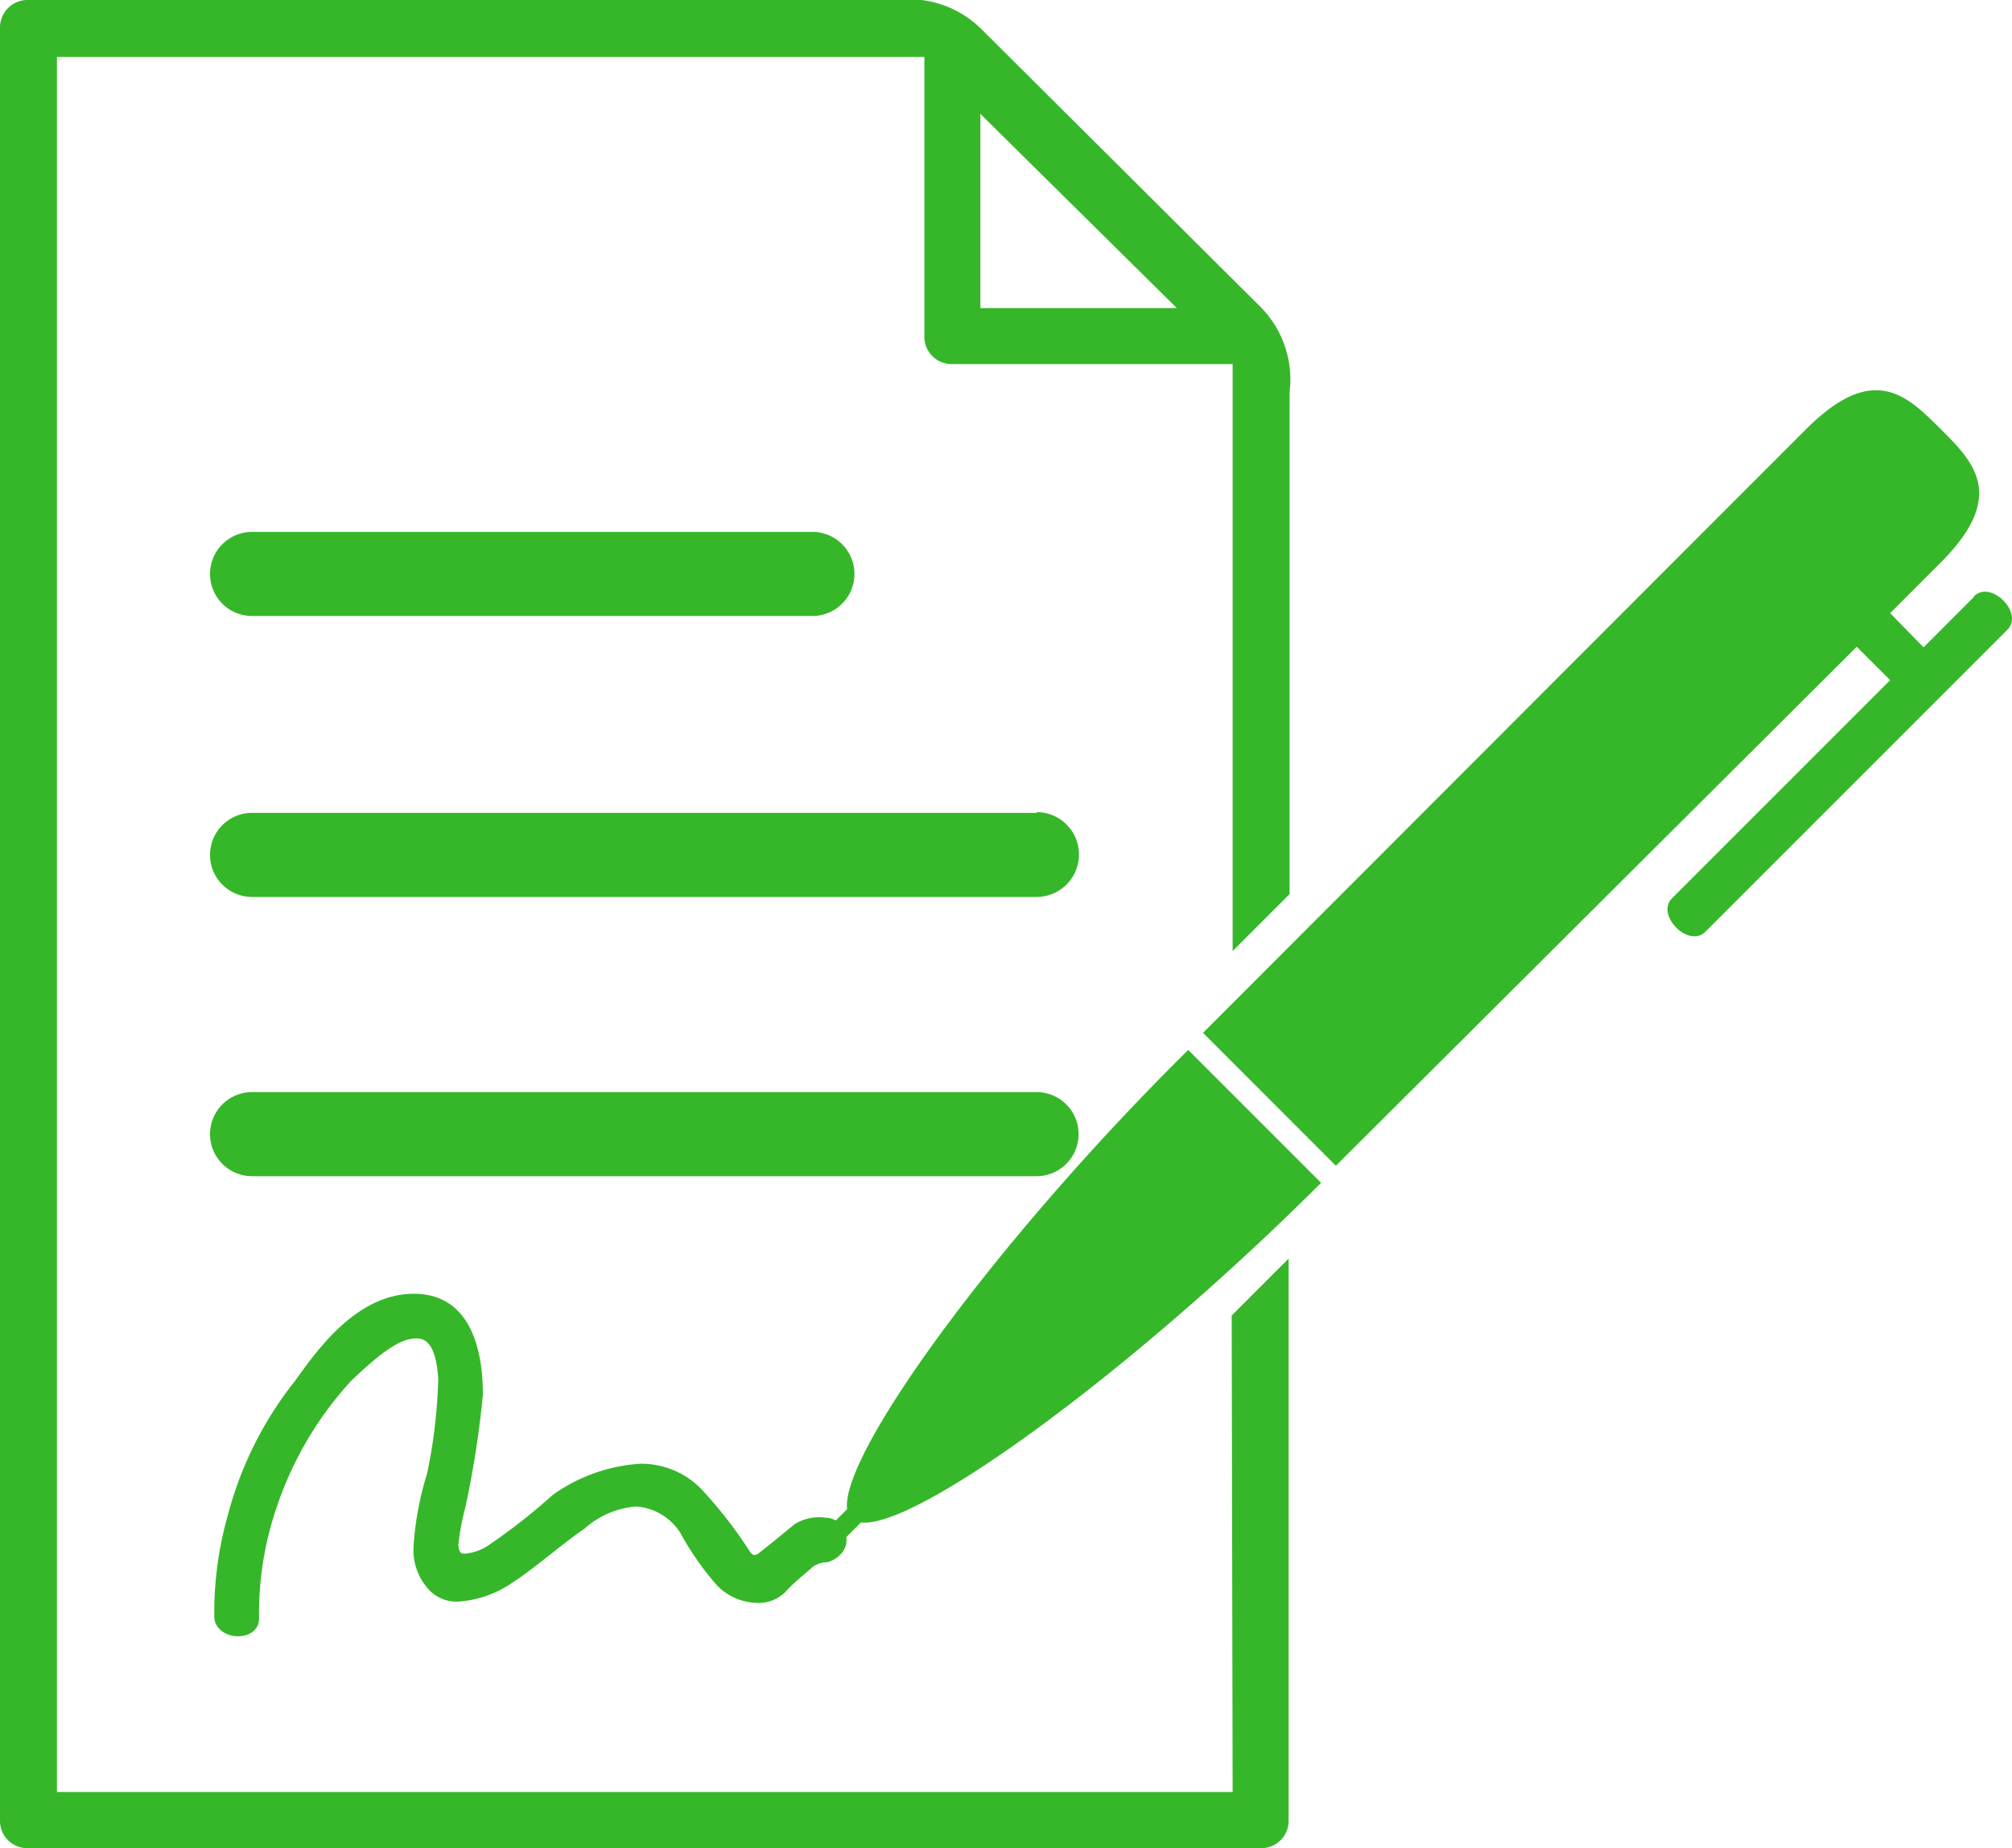<svg xmlns="http://www.w3.org/2000/svg" viewBox="0 0 106 97.35">
  <title>contract</title>
  <g id="Layer_2" data-name="Layer 2">
    <g id="Icons">
      <path d="M54.61,57.53H13.28a2.21,2.21,0,1,0,0,4.43H54.61A2.21,2.21,0,1,0,54.61,57.53ZM64.94,94.4H3V3H48.7V17.7a1.44,1.44,0,0,0,1.48,1.48H64.94V50.1l3-3V20.65a5.42,5.42,0,0,0-1.48-4.43L51.65,1.48A5.42,5.42,0,0,0,47.23,0H1.48A1.45,1.45,0,0,0,0,1.48v94.4a1.44,1.44,0,0,0,1.48,1.48H66.41a1.44,1.44,0,0,0,1.48-1.48V66.3l-3,3ZM51.65,6,62,16.23H51.65Zm3,36.82H13.28a2.21,2.21,0,1,0,0,4.43H54.61A2.21,2.21,0,1,0,54.61,42.78ZM13.28,32.45H42.8a2.21,2.21,0,1,0,0-4.43H13.28A2.21,2.21,0,1,0,13.28,32.45Zm90.71-1-2.65,2.65L99.58,32.3l2.65-2.65c3.53-3.53,1.77-5.3,0-7.06s-3.52-3.52-7.06,0l-3.53,3.53L63.38,54.41l7,7L97.82,34.07l1.76,1.76L88.09,47.32c-.88.88.88,2.65,1.76,1.76l15.91-15.91C106.64,32.29,104.88,30.53,104,31.41ZM44.63,79.5l-.6.6a1.1,1.1,0,0,0-.53-.15,2.46,2.46,0,0,0-1.65.35c-.35.3-1.73,1.42-1.89,1.53s-.28.16-.47-.12a22.91,22.91,0,0,0-2.36-3.07,4.4,4.4,0,0,0-3.42-1.53,8.86,8.86,0,0,0-4.6,1.65,31.68,31.68,0,0,1-3.31,2.6,2.62,2.62,0,0,1-1.18.47c-.3.05-.46,0-.47-.47a12.21,12.21,0,0,1,.35-1.89,50.18,50.18,0,0,0,.94-6c0-1.32-.17-5.15-3.42-5.31s-5.47,3.21-6.49,4.6A19.17,19.17,0,0,0,12,79.83a18.78,18.78,0,0,0-.71,5.31c0,1.32,2.34,1.45,2.36.12a17.24,17.24,0,0,1,.94-5.9,18.57,18.57,0,0,1,3.9-6.61c1.71-1.63,2.68-2.29,3.54-2.24s1,1.37,1.06,2.12a27.79,27.79,0,0,1-.59,5,16.33,16.33,0,0,0-.71,3.78,3.08,3.08,0,0,0,.83,2.36,2,2,0,0,0,1.65.59A5.72,5.72,0,0,0,27,83.37c1-.63,2.8-2.18,3.78-2.83a4.62,4.62,0,0,1,2.72-1.18,3,3,0,0,1,2.36,1.42,15,15,0,0,0,1.89,2.71,3,3,0,0,0,2,.94,2,2,0,0,0,1.65-.59c.36-.43,1.24-1.12,1.42-1.3a1.27,1.27,0,0,1,.71-.24c.21,0,1-.36,1.06-1.06a1.65,1.65,0,0,0,0-.27l.77-.77c2.91.36,14.34-8,24.24-17.89l-7-7C52.63,65.16,44.27,76.58,44.63,79.5Z" fill="#35b729" fill-rule="evenodd"/>
    </g>
  </g>
</svg>
